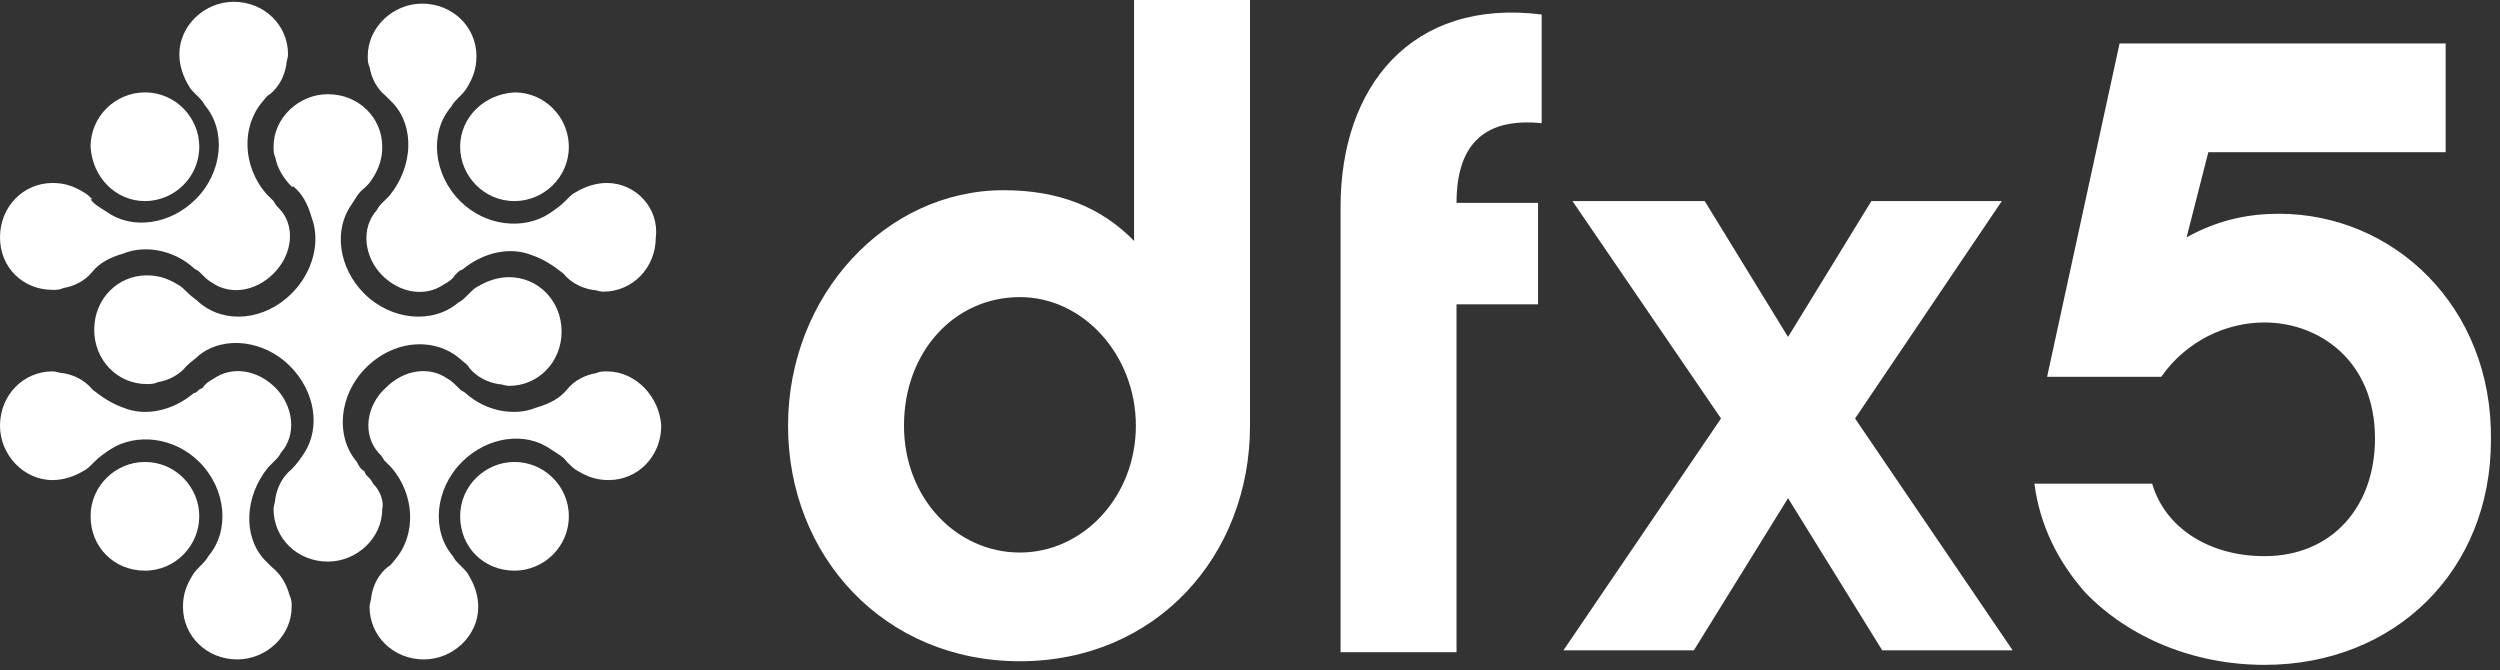 <svg width="138" height="37" viewBox="0 0 138 37" xmlns="http://www.w3.org/2000/svg"><rect x="0" y="0" width="138" height="37" fill="#333333" stroke="none"/><title>brand_ic</title><g fill="#FFF" fill-rule="nonzero"><path d="M62.7 13.4c-1.9-2-4.3-2.9-7.3-2.9-6.5 0-11.9 5.8-11.9 13s5.3 13 12.8 13c7.5 0 12.7-5.8 12.7-13V0h-6.4v13.4h.1zm-6.4 17.1c-3.5 0-6.4-3-6.4-7 0-4.1 2.8-7.1 6.4-7.1 3.5 0 6.4 3.2 6.4 7.1 0 3.9-2.9 7-6.4 7zM74 11.4V36h6.4V16.8h4.5v-5.6h-4.5c0-3.4 1.7-4.7 4.7-4.4v-6C77.9-.1 74 4.8 74 11.4zM110.5 11.1h-7.2l-4.6 7.5-4.6-7.5h-7.3l8.2 12-8.7 12.8h7.2l5.2-8.4 5.2 8.4h7.2l-8.7-12.8zM125.8 11.8c-1.6 0-3.3.3-5.1 1.3l1.2-4.7H135v-6h-18l-4 18.4h6.3c1.4-2 3.6-3 5.7-3 3 0 6.1 2.1 6.1 6.4 0 3.8-2.4 6.5-6.1 6.5-3.1 0-5.5-1.6-6.2-4h-6.5c.3 2.3 1.3 4.3 2.8 6 2.4 2.5 6 4 9.9 4 7.2 0 12.5-5.2 12.5-12.4.1-7.4-5.4-12.5-11.7-12.5zM20.6 26.7c-.1-.2-.2-.3-.4-.5l-.1-.2c-.2-.1-.3-.3-.4-.5-1.2-1.4-1-3.7.5-5.2 1.6-1.6 3.9-1.7 5.3-.4.1.1.3.2.4.4.4.5 1 .8 1.6.9.2 0 .4.1.6.1 1.6 0 2.9-1.3 2.9-3s-1.3-3-2.9-3c-.6 0-1.2.2-1.7.5-.2.1-.3.2-.5.4l-.1.1c-.2.2-.3.3-.5.4-1.4 1.2-3.7 1-5.2-.5-1.4-1.4-1.7-3.5-.7-4.9.2-.3.4-.7.7-.9l.2-.2c.2-.2.2-.3.3-.4.3-.5.5-1 .5-1.7 0-1.6-1.3-2.9-3-2.9-1.6 0-3 1.3-3 2.9 0 .2 0 .4.1.6.1.6.5 1.2.9 1.6h.1c.5.4.8 1 1 1.7.5 1.3.1 3-1.1 4.2-1.5 1.5-3.7 1.7-5.1.5-.2-.2-.4-.3-.6-.5l-.1-.1c-.1-.1-.3-.3-.5-.4-.5-.3-1-.5-1.7-.5-1.6 0-2.9 1.3-2.9 3s1.3 3 2.9 3c.2 0 .4 0 .6-.1.6-.1 1.2-.4 1.6-.9.2-.2.5-.4.7-.6 1.4-1.1 3.6-.8 5 .6s1.7 3.4.8 4.8c-.2.3-.4.6-.7.9-.5.4-.8 1-.9 1.6 0 .2-.1.4-.1.6 0 1.6 1.3 2.9 3 2.9 1.6 0 3-1.3 3-2.9.1-.4-.1-1-.5-1.4z"/><path d="M2.9 16c.2 0 .4 0 .6-.1.6-.1 1.2-.4 1.6-.9.4-.5 1-.8 1.7-1 1.2-.5 2.8-.2 3.9.8.1.1.2.1.3.2l.1.1c.2.2.4.4.6.5 1 .7 2.4.5 3.4-.5 1.1-1.1 1.2-2.7.3-3.6-.1-.1-.2-.2-.3-.4L15 11l-.3-.3c-1.3-1.5-1.4-3.7-.2-5.1.1-.1.2-.3.4-.4.5-.4.8-1 .9-1.6 0-.2.1-.4.1-.6 0-1.6-1.3-2.9-3-2.9-1.6 0-3 1.3-3 2.9 0 .6.2 1.2.5 1.7.1.2.2.3.4.5l.1.1c.2.2.3.3.4.5 1.2 1.4 1 3.7-.5 5.2-1.4 1.4-3.5 1.7-4.9.7-.3-.2-.7-.4-.9-.7h.1c-.1-.1-.3-.3-.5-.4-.5-.3-1-.5-1.7-.5-1.6 0-2.9 1.3-2.9 3S1.3 16 2.9 16zM15 31.3l-.4-.4c-1.2-1.3-1.1-3.5.2-5.1l.3-.3.1-.1c.1-.1.2-.2.3-.4.9-1 .7-2.6-.3-3.6s-2.4-1.2-3.4-.5c-.2.1-.5.3-.6.5l-.2.1c-.1.1-.2.2-.3.2-1.2 1-2.7 1.3-3.9.8-.6-.2-1.2-.6-1.7-1-.4-.5-1-.8-1.6-.9-.2 0-.4-.1-.6-.1-1.6 0-2.9 1.3-2.9 3 0 1.6 1.3 3 2.9 3 .6 0 1.2-.2 1.7-.5.2-.1.3-.2.5-.4l.1-.1c.3-.3.6-.5.9-.7 1.4-.9 3.5-.7 4.9.7 1.5 1.5 1.7 3.8.5 5.2-.1.2-.3.4-.4.5l-.1.1c-.1.1-.3.3-.4.5-.3.5-.5 1-.5 1.7 0 1.6 1.3 2.9 3 2.9 1.6 0 3-1.3 3-2.9 0-.2 0-.4-.1-.6-.2-.7-.5-1.2-1-1.6zM33.5 10.1c-.6 0-1.2.2-1.7.5-.2.1-.3.2-.5.4l-.1.1c-.3.3-.6.5-.9.7-1.4.9-3.5.7-4.9-.7-1.5-1.5-1.7-3.8-.5-5.2.1-.2.3-.4.4-.5l.1-.1c.1-.1.3-.3.4-.5.3-.5.5-1 .5-1.7 0-1.6-1.3-2.9-3-2.9-1.6 0-3 1.3-3 2.9 0 .2 0 .4.1.6.1.6.4 1.2.9 1.6l.4.4c1.2 1.3 1.1 3.5-.2 5.1l-.3.3-.1.1c-.1.1-.2.2-.3.4-.9 1-.7 2.6.3 3.6s2.4 1.2 3.4.5c.2-.1.5-.3.6-.5l.1-.1c.1-.1.2-.2.3-.2 1.2-1 2.7-1.3 3.9-.8.6.2 1.2.6 1.7 1 .4.5 1 .8 1.6.9.2 0 .4.1.6.1 1.6 0 2.9-1.3 2.9-3 .2-1.6-1.1-3-2.7-3zM33.5 20.5c-.2 0-.4 0-.6.1-.6.1-1.2.4-1.6.9-.4.5-1 .8-1.7 1-1.2.5-2.8.2-3.9-.8-.1-.1-.2-.1-.3-.2l-.1-.1c-.2-.2-.4-.4-.6-.5-1-.7-2.4-.5-3.4.5-1.1 1-1.3 2.6-.4 3.6.1.1.2.2.3.4l.1.1.3.3c1.3 1.5 1.4 3.7.2 5.1-.1.1-.2.3-.4.4-.5.4-.8 1-.9 1.6 0 .2-.1.4-.1.6 0 1.6 1.3 2.9 3 2.9 1.6 0 3-1.3 3-2.9 0-.6-.2-1.2-.5-1.7-.1-.2-.2-.3-.4-.5l-.1-.1c-.2-.2-.3-.3-.4-.5-1.2-1.4-1-3.7.5-5.2 1.4-1.4 3.5-1.7 4.9-.7.3.2.7.4.9.7l.1.1c.1.1.3.3.5.4.5.3 1 .5 1.7.5 1.6 0 2.9-1.3 2.9-3-.1-1.6-1.4-3-3-3z"/><path d="M8 11.1c1.6 0 3-1.3 3-3 0-1.6-1.3-3-3-3-1.6 0-3 1.3-3 3 .1 1.7 1.4 3 3 3zM28.4 25.5c-1.6 0-3 1.3-3 3s1.3 3 3 3c1.6 0 3-1.3 3-3s-1.4-3-3-3zM11 28.5c0-1.6-1.3-3-3-3-1.6 0-3 1.3-3 3s1.3 3 3 3 3-1.4 3-3zM25.4 8.1c0 1.6 1.3 3 3 3 1.6 0 3-1.3 3-3 0-1.6-1.3-3-3-3-1.7.1-3 1.4-3 3z"/></g></svg>